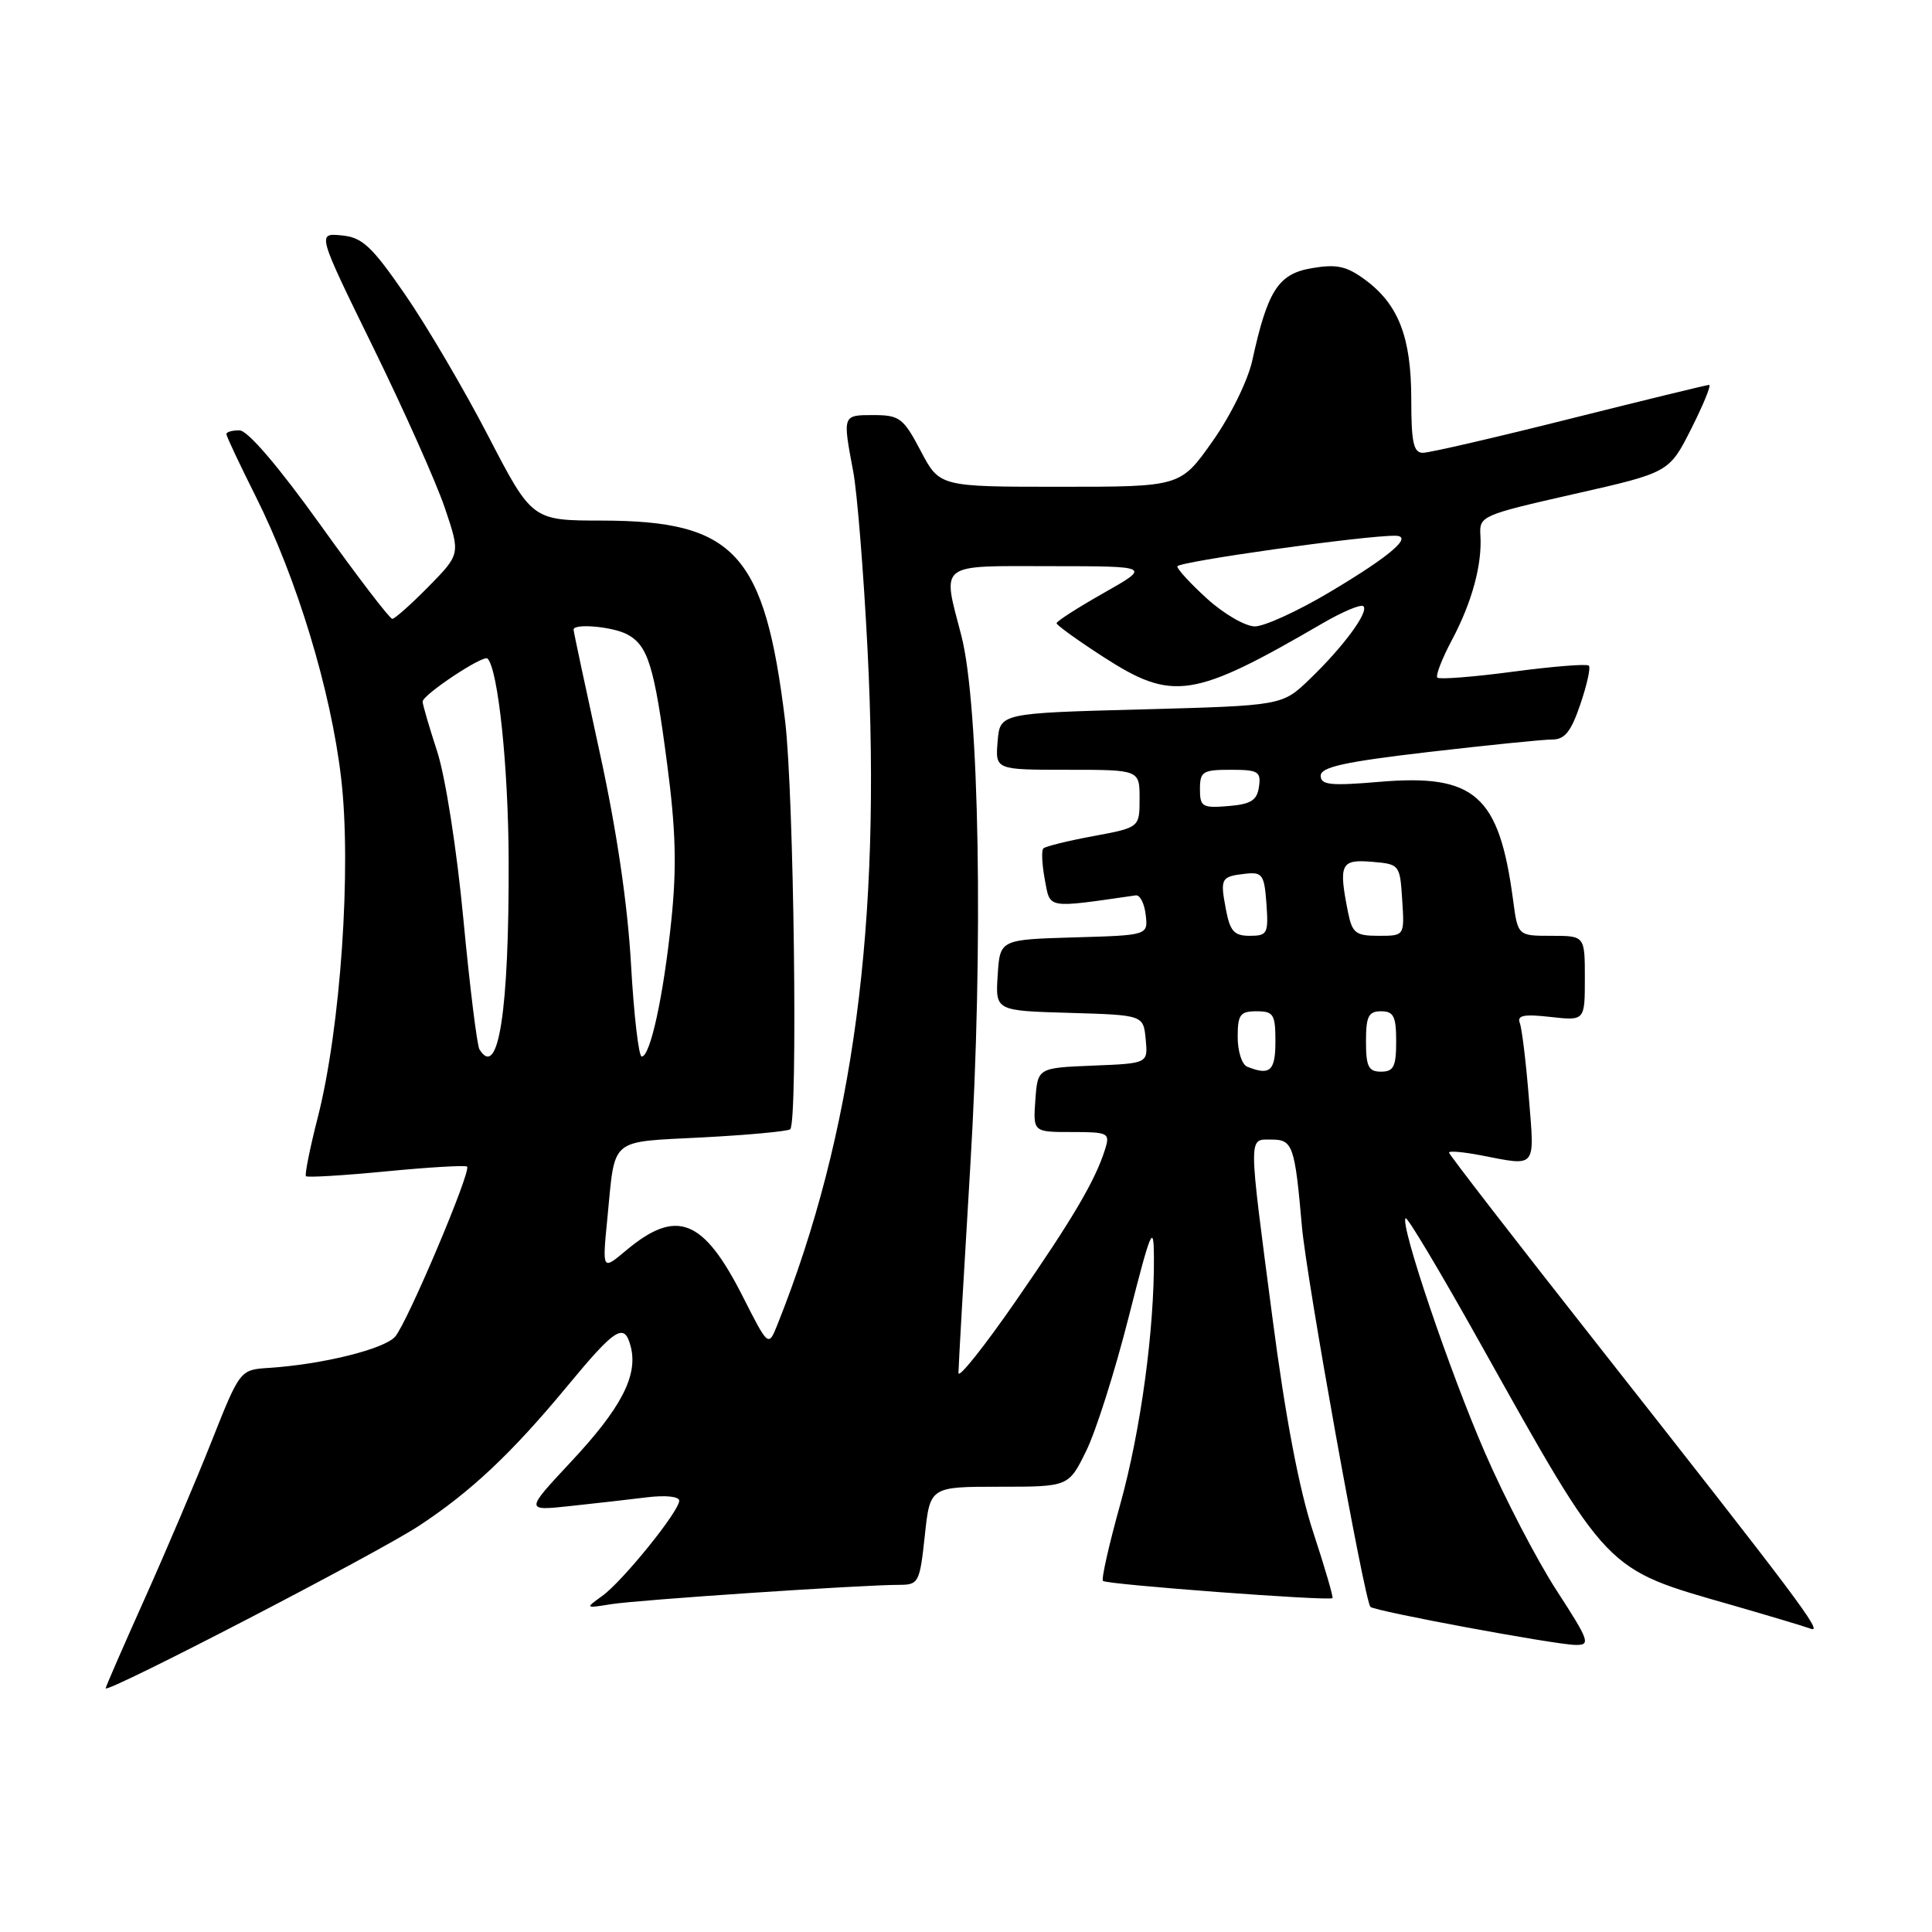 <?xml version="1.0" encoding="UTF-8" standalone="no"?>
<!DOCTYPE svg PUBLIC "-//W3C//DTD SVG 1.1//EN" "http://www.w3.org/Graphics/SVG/1.1/DTD/svg11.dtd" >
<svg xmlns="http://www.w3.org/2000/svg" xmlns:xlink="http://www.w3.org/1999/xlink" version="1.1" viewBox="0 0 256 256">
 <g >
 <path fill="currentColor"
d=" M 55.50 202.19 C 62.39 197.66 67.77 192.60 75.11 183.74 C 81.62 175.87 82.75 175.17 83.59 178.49 C 84.54 182.30 82.29 186.62 75.60 193.76 C 69.59 200.20 69.59 200.20 75.54 199.56 C 78.82 199.21 83.41 198.69 85.75 198.40 C 88.19 198.10 90.00 198.29 90.00 198.85 C 90.00 200.25 82.51 209.52 79.80 211.47 C 77.52 213.11 77.52 213.12 81.00 212.56 C 84.55 211.99 114.22 210.00 119.15 210.00 C 121.72 210.00 121.87 209.71 122.54 203.50 C 123.23 197.00 123.23 197.00 132.42 197.00 C 141.60 197.00 141.60 197.00 143.93 192.25 C 145.22 189.64 147.75 181.65 149.56 174.50 C 152.50 162.94 152.87 162.05 152.90 166.50 C 152.98 176.11 151.15 189.58 148.45 199.28 C 146.95 204.66 145.91 209.25 146.15 209.48 C 146.62 209.96 176.17 212.17 176.56 211.76 C 176.69 211.62 175.54 207.68 174.00 203.00 C 172.14 197.35 170.32 187.78 168.59 174.50 C 165.38 149.98 165.38 151.00 168.48 151.00 C 171.30 151.00 171.57 151.78 172.51 162.50 C 173.11 169.45 180.80 212.12 181.59 212.92 C 182.15 213.49 205.95 217.91 208.73 217.96 C 210.80 218.00 210.63 217.49 206.26 210.75 C 203.67 206.76 199.40 198.55 196.77 192.50 C 192.08 181.72 185.47 162.20 186.25 161.42 C 186.47 161.20 190.86 168.55 196.01 177.76 C 213.29 208.63 212.52 207.82 229.48 212.68 C 234.44 214.11 239.15 215.52 239.95 215.82 C 241.66 216.46 238.24 211.91 211.81 178.33 C 200.91 164.49 192.00 152.97 192.00 152.72 C 192.00 152.47 193.91 152.64 196.25 153.09 C 203.69 154.53 203.35 154.94 202.58 145.43 C 202.20 140.72 201.66 136.27 201.38 135.55 C 200.99 134.54 201.93 134.35 205.44 134.75 C 210.00 135.26 210.00 135.26 210.00 129.63 C 210.00 124.00 210.00 124.00 205.56 124.00 C 201.12 124.00 201.12 124.00 200.49 119.25 C 198.64 105.35 195.44 102.52 182.75 103.60 C 176.30 104.15 175.00 104.01 175.00 102.79 C 175.00 101.64 178.13 100.95 189.25 99.65 C 197.09 98.74 204.47 97.99 205.66 97.99 C 207.33 98.00 208.17 96.96 209.40 93.33 C 210.28 90.76 210.79 88.45 210.53 88.20 C 210.28 87.94 205.76 88.30 200.50 89.00 C 195.24 89.70 190.72 90.05 190.46 89.79 C 190.20 89.53 191.06 87.30 192.38 84.82 C 195.05 79.80 196.41 74.79 196.16 70.91 C 196.00 68.38 196.32 68.24 208.58 65.46 C 221.17 62.61 221.17 62.61 224.10 56.81 C 225.71 53.61 226.78 51.00 226.47 51.00 C 226.17 51.00 217.86 53.03 208.00 55.50 C 198.14 57.98 189.39 60.00 188.54 60.00 C 187.30 60.00 187.00 58.63 187.00 52.90 C 187.00 44.70 185.32 40.35 180.90 37.08 C 178.43 35.26 177.13 34.97 173.84 35.53 C 169.39 36.28 167.97 38.46 165.94 47.74 C 165.35 50.43 163.05 55.11 160.65 58.50 C 156.41 64.50 156.41 64.50 140.46 64.50 C 124.50 64.50 124.50 64.50 122.00 59.75 C 119.70 55.38 119.20 55.01 115.75 55.00 C 111.62 55.00 111.64 54.95 113.06 62.50 C 113.58 65.25 114.43 75.83 114.95 86.00 C 116.81 122.40 113.10 150.25 103.02 175.50 C 101.82 178.50 101.82 178.50 98.41 171.77 C 93.17 161.44 89.64 160.07 82.90 165.74 C 79.80 168.34 79.80 168.34 80.48 161.42 C 81.55 150.56 80.58 151.37 93.12 150.71 C 99.22 150.39 104.43 149.90 104.71 149.63 C 105.74 148.59 105.20 105.08 104.03 95.50 C 101.32 73.31 97.39 69.01 79.78 68.98 C 70.50 68.97 70.50 68.97 64.67 57.73 C 61.47 51.56 56.51 43.12 53.66 39.00 C 49.23 32.59 48.01 31.45 45.25 31.19 C 42.03 30.88 42.03 30.88 49.46 46.05 C 53.55 54.40 57.82 63.97 58.95 67.32 C 61.01 73.42 61.01 73.42 56.80 77.71 C 54.48 80.07 52.31 82.00 51.98 82.00 C 51.64 82.00 47.35 76.39 42.44 69.53 C 36.92 61.83 32.83 57.04 31.75 57.03 C 30.79 57.01 30.00 57.23 30.00 57.52 C 30.00 57.81 31.75 61.52 33.88 65.77 C 39.35 76.68 43.84 91.46 45.20 103.09 C 46.60 114.94 45.13 136.22 42.11 148.05 C 41.06 152.15 40.36 155.66 40.54 155.85 C 40.72 156.05 45.51 155.76 51.19 155.21 C 56.86 154.66 61.67 154.38 61.89 154.58 C 62.49 155.14 53.96 175.30 52.35 177.12 C 50.90 178.77 42.67 180.80 35.65 181.25 C 31.80 181.50 31.80 181.50 28.03 191.00 C 25.96 196.22 21.95 205.64 19.13 211.93 C 16.31 218.22 14.00 223.52 14.00 223.71 C 14.00 224.48 49.93 205.85 55.50 202.19 Z  M 127.00 181.93 C 127.00 181.14 127.71 168.80 128.57 154.50 C 130.32 125.57 129.77 93.38 127.38 84.21 C 124.84 74.46 124.15 75.00 139.25 75.02 C 152.50 75.03 152.50 75.03 146.25 78.57 C 142.81 80.52 140.00 82.32 140.00 82.58 C 140.00 82.83 142.77 84.83 146.16 87.02 C 155.39 92.99 158.08 92.58 175.30 82.56 C 177.94 81.03 180.35 80.02 180.66 80.33 C 181.41 81.08 178.00 85.71 173.53 90.00 C 169.90 93.50 169.90 93.50 151.20 94.00 C 132.50 94.50 132.50 94.50 132.19 98.25 C 131.88 102.00 131.88 102.00 141.44 102.00 C 151.00 102.00 151.00 102.00 151.00 105.82 C 151.00 109.65 151.00 109.65 144.87 110.79 C 141.50 111.41 138.52 112.15 138.25 112.42 C 137.98 112.69 138.07 114.54 138.44 116.54 C 139.18 120.47 138.54 120.36 150.50 118.64 C 151.05 118.56 151.64 119.72 151.81 121.21 C 152.13 123.93 152.13 123.93 142.31 124.21 C 132.50 124.50 132.50 124.50 132.20 129.21 C 131.89 133.93 131.89 133.93 141.70 134.21 C 151.50 134.50 151.50 134.50 151.81 137.70 C 152.12 140.91 152.12 140.91 144.81 141.20 C 137.50 141.50 137.50 141.50 137.19 145.75 C 136.89 150.00 136.89 150.00 142.01 150.00 C 146.86 150.00 147.10 150.12 146.44 152.25 C 145.16 156.37 142.21 161.40 134.57 172.43 C 130.41 178.44 127.00 182.72 127.00 181.93 Z  M 165.25 141.34 C 164.56 141.06 164.00 139.30 164.00 137.42 C 164.00 134.44 164.32 134.00 166.50 134.00 C 168.75 134.00 169.00 134.40 169.00 138.00 C 169.00 141.92 168.28 142.56 165.25 141.34 Z  M 181.00 138.00 C 181.00 134.67 181.33 134.00 183.00 134.00 C 184.67 134.00 185.00 134.67 185.00 138.00 C 185.00 141.33 184.67 142.00 183.00 142.00 C 181.33 142.00 181.00 141.33 181.00 138.00 Z  M 63.53 139.05 C 63.21 138.52 62.25 130.76 61.40 121.80 C 60.53 112.56 59.02 102.94 57.93 99.58 C 56.87 96.33 56.00 93.35 56.00 92.97 C 56.00 92.06 64.05 86.72 64.60 87.26 C 66.00 88.67 67.36 101.58 67.40 114.00 C 67.46 133.96 66.05 143.12 63.53 139.05 Z  M 83.61 127.75 C 83.16 119.79 81.71 109.96 79.46 99.68 C 77.56 90.98 76.00 83.67 76.00 83.43 C 76.00 82.57 81.19 83.03 83.11 84.06 C 85.87 85.54 86.70 88.23 88.41 101.31 C 89.55 109.98 89.68 114.92 88.96 121.90 C 87.92 131.97 86.17 140.00 85.03 140.00 C 84.63 140.00 83.99 134.49 83.61 127.75 Z  M 162.43 120.45 C 161.66 116.36 161.78 116.14 165.06 115.77 C 167.27 115.53 167.53 115.91 167.81 119.75 C 168.09 123.70 167.94 124.00 165.60 124.00 C 163.52 124.00 162.98 123.40 162.43 120.45 Z  M 178.62 120.88 C 177.35 114.49 177.65 113.85 181.75 114.19 C 185.46 114.50 185.50 114.55 185.80 119.25 C 186.11 124.00 186.11 124.00 182.68 124.00 C 179.64 124.00 179.18 123.65 178.62 120.88 Z  M 159.00 104.56 C 159.00 102.23 159.37 102.00 163.07 102.00 C 166.72 102.00 167.11 102.23 166.82 104.25 C 166.56 106.06 165.76 106.56 162.75 106.81 C 159.31 107.09 159.00 106.91 159.00 104.56 Z  M 160.00 79.38 C 157.80 77.39 156.00 75.44 156.00 75.05 C 156.00 74.44 180.83 70.94 184.87 70.99 C 187.34 71.01 184.26 73.66 176.19 78.46 C 172.00 80.96 167.54 83.00 166.28 83.00 C 165.03 83.00 162.20 81.37 160.00 79.38 Z "/>
</g>
</svg>